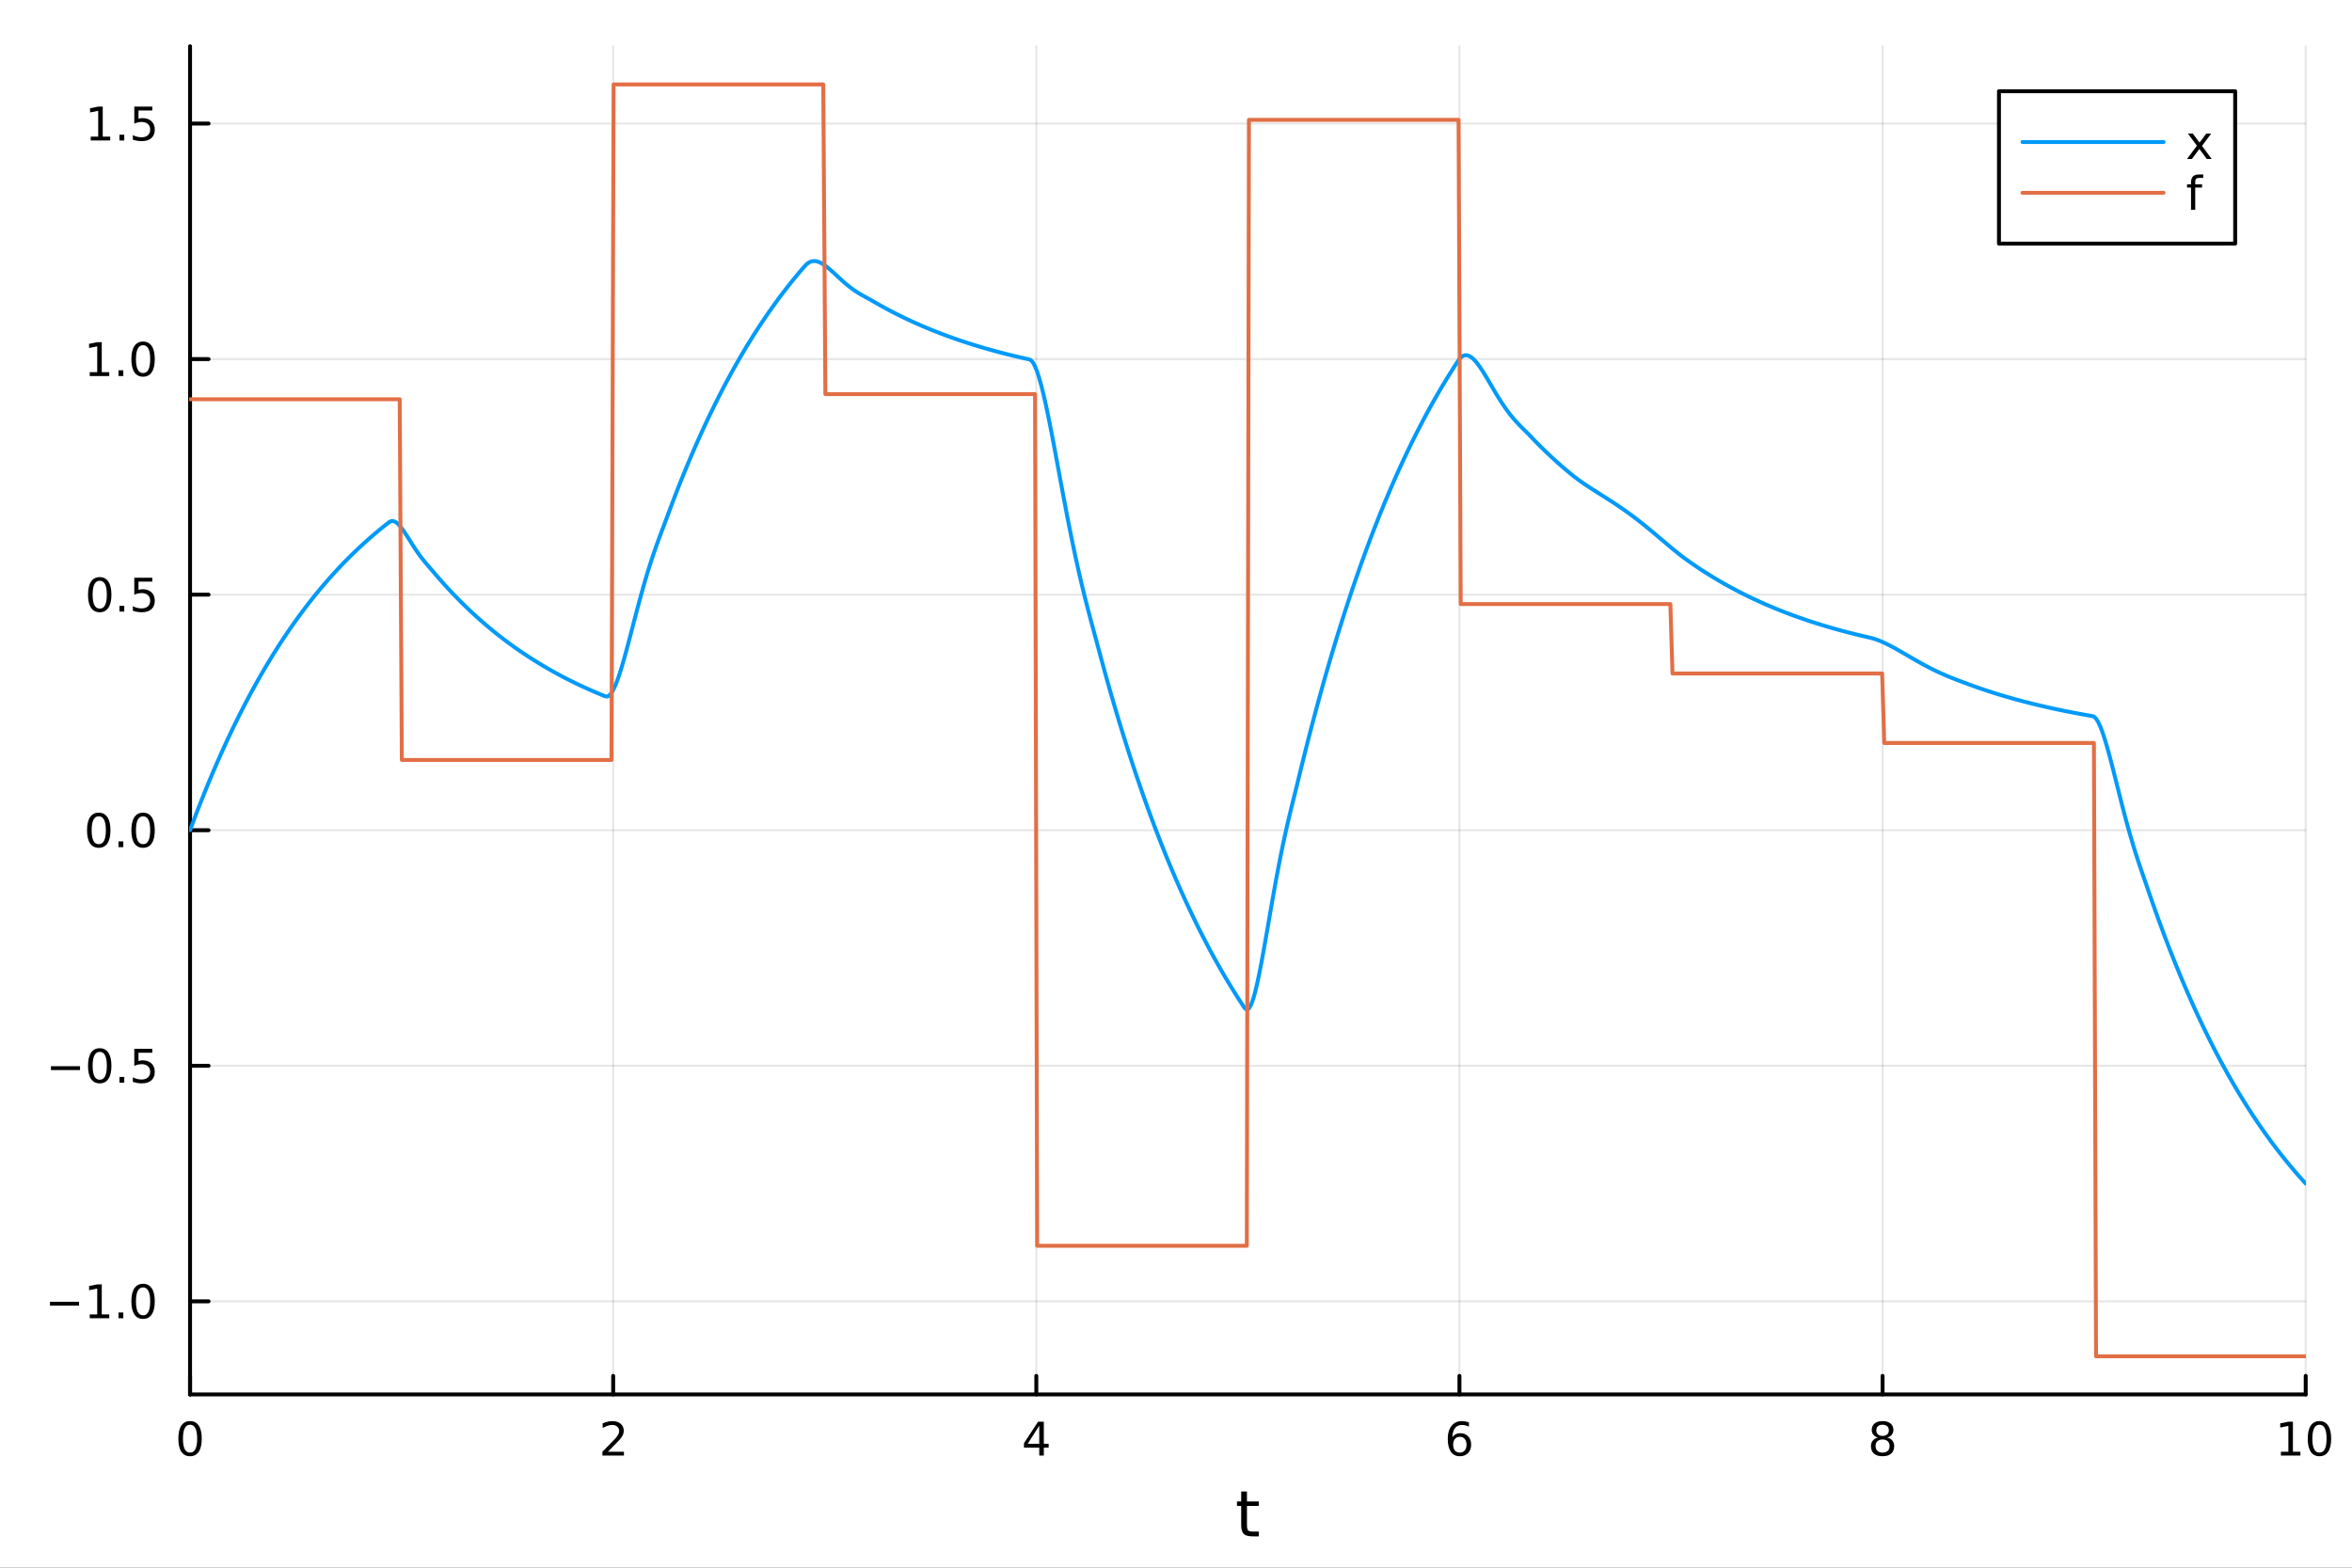 <?xml version="1.0" encoding="utf-8"?>
<svg xmlns="http://www.w3.org/2000/svg" xmlns:xlink="http://www.w3.org/1999/xlink" width="600" height="400" viewBox="0 0 2400 1600">
<rect x="0" y="0" width="2400" height="1600" fill="#333333" stroke="none"/>
<defs>
  <clipPath id="clip500">
    <rect x="0" y="0" width="2400" height="1600"/>
  </clipPath>
</defs>
<path clip-path="url(#clip500)" d="M0 1600 L2400 1600 L2400 0 L0 0  Z" fill="#ffffff" fill-rule="evenodd" fill-opacity="1"/>
<defs>
  <clipPath id="clip501">
    <rect x="480" y="0" width="1681" height="1600"/>
  </clipPath>
</defs>
<path clip-path="url(#clip500)" d="M193.936 1423.18 L2352.76 1423.18 L2352.76 47.244 L193.936 47.244  Z" fill="#ffffff" fill-rule="evenodd" fill-opacity="1"/>
<defs>
  <clipPath id="clip502">
    <rect x="193" y="47" width="2160" height="1377"/>
  </clipPath>
</defs>
<polyline clip-path="url(#clip502)" style="stroke:#000000; stroke-linecap:round; stroke-linejoin:round; stroke-width:2; stroke-opacity:0.1; fill:none" points="193.936,1423.18 193.936,47.244 "/>
<polyline clip-path="url(#clip502)" style="stroke:#000000; stroke-linecap:round; stroke-linejoin:round; stroke-width:2; stroke-opacity:0.1; fill:none" points="625.7,1423.18 625.7,47.244 "/>
<polyline clip-path="url(#clip502)" style="stroke:#000000; stroke-linecap:round; stroke-linejoin:round; stroke-width:2; stroke-opacity:0.1; fill:none" points="1057.46,1423.18 1057.46,47.244 "/>
<polyline clip-path="url(#clip502)" style="stroke:#000000; stroke-linecap:round; stroke-linejoin:round; stroke-width:2; stroke-opacity:0.1; fill:none" points="1489.23,1423.18 1489.23,47.244 "/>
<polyline clip-path="url(#clip502)" style="stroke:#000000; stroke-linecap:round; stroke-linejoin:round; stroke-width:2; stroke-opacity:0.1; fill:none" points="1920.99,1423.18 1920.99,47.244 "/>
<polyline clip-path="url(#clip502)" style="stroke:#000000; stroke-linecap:round; stroke-linejoin:round; stroke-width:2; stroke-opacity:0.1; fill:none" points="2352.76,1423.18 2352.76,47.244 "/>
<polyline clip-path="url(#clip502)" style="stroke:#000000; stroke-linecap:round; stroke-linejoin:round; stroke-width:2; stroke-opacity:0.1; fill:none" points="193.936,1328.15 2352.76,1328.15 "/>
<polyline clip-path="url(#clip502)" style="stroke:#000000; stroke-linecap:round; stroke-linejoin:round; stroke-width:2; stroke-opacity:0.1; fill:none" points="193.936,1087.74 2352.76,1087.74 "/>
<polyline clip-path="url(#clip502)" style="stroke:#000000; stroke-linecap:round; stroke-linejoin:round; stroke-width:2; stroke-opacity:0.1; fill:none" points="193.936,847.332 2352.76,847.332 "/>
<polyline clip-path="url(#clip502)" style="stroke:#000000; stroke-linecap:round; stroke-linejoin:round; stroke-width:2; stroke-opacity:0.1; fill:none" points="193.936,606.921 2352.76,606.921 "/>
<polyline clip-path="url(#clip502)" style="stroke:#000000; stroke-linecap:round; stroke-linejoin:round; stroke-width:2; stroke-opacity:0.1; fill:none" points="193.936,366.51 2352.76,366.51 "/>
<polyline clip-path="url(#clip502)" style="stroke:#000000; stroke-linecap:round; stroke-linejoin:round; stroke-width:2; stroke-opacity:0.1; fill:none" points="193.936,126.099 2352.76,126.099 "/>
<polyline clip-path="url(#clip500)" style="stroke:#000000; stroke-linecap:round; stroke-linejoin:round; stroke-width:4; stroke-opacity:1; fill:none" points="193.936,1423.18 2352.76,1423.18 "/>
<polyline clip-path="url(#clip500)" style="stroke:#000000; stroke-linecap:round; stroke-linejoin:round; stroke-width:4; stroke-opacity:1; fill:none" points="193.936,1423.18 193.936,1404.28 "/>
<polyline clip-path="url(#clip500)" style="stroke:#000000; stroke-linecap:round; stroke-linejoin:round; stroke-width:4; stroke-opacity:1; fill:none" points="625.7,1423.18 625.7,1404.28 "/>
<polyline clip-path="url(#clip500)" style="stroke:#000000; stroke-linecap:round; stroke-linejoin:round; stroke-width:4; stroke-opacity:1; fill:none" points="1057.46,1423.18 1057.46,1404.28 "/>
<polyline clip-path="url(#clip500)" style="stroke:#000000; stroke-linecap:round; stroke-linejoin:round; stroke-width:4; stroke-opacity:1; fill:none" points="1489.23,1423.18 1489.23,1404.28 "/>
<polyline clip-path="url(#clip500)" style="stroke:#000000; stroke-linecap:round; stroke-linejoin:round; stroke-width:4; stroke-opacity:1; fill:none" points="1920.99,1423.18 1920.99,1404.28 "/>
<polyline clip-path="url(#clip500)" style="stroke:#000000; stroke-linecap:round; stroke-linejoin:round; stroke-width:4; stroke-opacity:1; fill:none" points="2352.76,1423.18 2352.76,1404.28 "/>
<path clip-path="url(#clip500)" d="M193.936 1454.1 Q190.325 1454.1 188.496 1457.66 Q186.691 1461.2 186.691 1468.33 Q186.691 1475.44 188.496 1479.01 Q190.325 1482.55 193.936 1482.55 Q197.57 1482.55 199.376 1479.01 Q201.204 1475.44 201.204 1468.33 Q201.204 1461.2 199.376 1457.66 Q197.57 1454.1 193.936 1454.1 M193.936 1450.39 Q199.746 1450.39 202.802 1455 Q205.88 1459.58 205.88 1468.33 Q205.88 1477.06 202.802 1481.67 Q199.746 1486.25 193.936 1486.25 Q188.126 1486.25 185.047 1481.67 Q181.992 1477.06 181.992 1468.33 Q181.992 1459.58 185.047 1455 Q188.126 1450.39 193.936 1450.39 Z" fill="#000000" fill-rule="nonzero" fill-opacity="1" /><path clip-path="url(#clip500)" d="M620.353 1481.64 L636.672 1481.64 L636.672 1485.58 L614.728 1485.58 L614.728 1481.64 Q617.39 1478.89 621.973 1474.26 Q626.58 1469.61 627.76 1468.27 Q630.006 1465.74 630.885 1464.01 Q631.788 1462.25 631.788 1460.56 Q631.788 1457.8 629.843 1456.07 Q627.922 1454.33 624.82 1454.33 Q622.621 1454.33 620.168 1455.09 Q617.737 1455.86 614.959 1457.41 L614.959 1452.69 Q617.783 1451.55 620.237 1450.97 Q622.691 1450.39 624.728 1450.39 Q630.098 1450.39 633.293 1453.08 Q636.487 1455.77 636.487 1460.26 Q636.487 1462.39 635.677 1464.31 Q634.89 1466.2 632.783 1468.8 Q632.205 1469.47 629.103 1472.69 Q626.001 1475.88 620.353 1481.64 Z" fill="#000000" fill-rule="nonzero" fill-opacity="1" /><path clip-path="url(#clip500)" d="M1060.47 1455.09 L1048.67 1473.54 L1060.47 1473.54 L1060.47 1455.09 M1059.25 1451.02 L1065.13 1451.02 L1065.13 1473.54 L1070.06 1473.54 L1070.06 1477.43 L1065.13 1477.43 L1065.13 1485.58 L1060.47 1485.58 L1060.47 1477.43 L1044.87 1477.43 L1044.87 1472.92 L1059.25 1451.02 Z" fill="#000000" fill-rule="nonzero" fill-opacity="1" /><path clip-path="url(#clip500)" d="M1489.63 1466.44 Q1486.48 1466.44 1484.63 1468.59 Q1482.8 1470.74 1482.8 1474.49 Q1482.8 1478.22 1484.63 1480.39 Q1486.48 1482.55 1489.63 1482.55 Q1492.78 1482.55 1494.61 1480.39 Q1496.46 1478.22 1496.46 1474.49 Q1496.46 1470.74 1494.61 1468.59 Q1492.78 1466.44 1489.63 1466.44 M1498.92 1451.78 L1498.92 1456.04 Q1497.16 1455.21 1495.35 1454.77 Q1493.57 1454.33 1491.81 1454.33 Q1487.18 1454.33 1484.73 1457.45 Q1482.3 1460.58 1481.95 1466.9 Q1483.31 1464.89 1485.37 1463.82 Q1487.43 1462.73 1489.91 1462.73 Q1495.12 1462.73 1498.13 1465.9 Q1501.16 1469.05 1501.16 1474.49 Q1501.16 1479.82 1498.01 1483.03 Q1494.86 1486.25 1489.63 1486.25 Q1483.64 1486.25 1480.47 1481.67 Q1477.3 1477.06 1477.3 1468.33 Q1477.3 1460.14 1481.18 1455.28 Q1485.07 1450.39 1491.62 1450.39 Q1493.38 1450.39 1495.17 1450.74 Q1496.97 1451.09 1498.92 1451.78 Z" fill="#000000" fill-rule="nonzero" fill-opacity="1" /><path clip-path="url(#clip500)" d="M1920.99 1469.17 Q1917.66 1469.17 1915.74 1470.95 Q1913.84 1472.73 1913.84 1475.86 Q1913.84 1478.98 1915.74 1480.77 Q1917.66 1482.55 1920.99 1482.55 Q1924.33 1482.55 1926.25 1480.77 Q1928.17 1478.96 1928.17 1475.86 Q1928.17 1472.73 1926.25 1470.95 Q1924.35 1469.17 1920.99 1469.17 M1916.32 1467.18 Q1913.31 1466.44 1911.62 1464.38 Q1909.95 1462.32 1909.95 1459.35 Q1909.95 1455.21 1912.89 1452.8 Q1915.85 1450.39 1920.99 1450.39 Q1926.15 1450.39 1929.09 1452.8 Q1932.03 1455.21 1932.03 1459.35 Q1932.03 1462.32 1930.34 1464.38 Q1928.68 1466.44 1925.69 1467.18 Q1929.07 1467.96 1930.95 1470.26 Q1932.84 1472.55 1932.84 1475.86 Q1932.84 1480.88 1929.77 1483.57 Q1926.71 1486.25 1920.99 1486.25 Q1915.27 1486.25 1912.2 1483.57 Q1909.14 1480.88 1909.14 1475.86 Q1909.14 1472.55 1911.04 1470.26 Q1912.94 1467.96 1916.32 1467.18 M1914.6 1459.79 Q1914.6 1462.48 1916.27 1463.98 Q1917.96 1465.49 1920.99 1465.49 Q1924 1465.49 1925.69 1463.98 Q1927.4 1462.48 1927.4 1459.79 Q1927.4 1457.11 1925.69 1455.6 Q1924 1454.1 1920.99 1454.1 Q1917.96 1454.1 1916.27 1455.6 Q1914.6 1457.11 1914.6 1459.79 Z" fill="#000000" fill-rule="nonzero" fill-opacity="1" /><path clip-path="url(#clip500)" d="M2327.44 1481.64 L2335.08 1481.64 L2335.08 1455.28 L2326.77 1456.95 L2326.77 1452.69 L2335.04 1451.02 L2339.71 1451.02 L2339.71 1481.64 L2347.35 1481.64 L2347.35 1485.58 L2327.44 1485.58 L2327.44 1481.64 Z" fill="#000000" fill-rule="nonzero" fill-opacity="1" /><path clip-path="url(#clip500)" d="M2366.8 1454.1 Q2363.18 1454.1 2361.36 1457.66 Q2359.55 1461.2 2359.55 1468.33 Q2359.55 1475.44 2361.36 1479.01 Q2363.18 1482.55 2366.8 1482.55 Q2370.43 1482.55 2372.23 1479.01 Q2374.06 1475.44 2374.06 1468.33 Q2374.06 1461.2 2372.23 1457.66 Q2370.43 1454.1 2366.8 1454.1 M2366.8 1450.39 Q2372.61 1450.39 2375.66 1455 Q2378.74 1459.58 2378.74 1468.33 Q2378.74 1477.06 2375.66 1481.67 Q2372.61 1486.25 2366.8 1486.25 Q2360.99 1486.25 2357.91 1481.67 Q2354.85 1477.06 2354.85 1468.33 Q2354.85 1459.58 2357.91 1455 Q2360.99 1450.39 2366.8 1450.39 Z" fill="#000000" fill-rule="nonzero" fill-opacity="1" /><path clip-path="url(#clip500)" d="M1272.41 1522.27 L1272.41 1532.4 L1284.47 1532.4 L1284.47 1536.95 L1272.41 1536.95 L1272.41 1556.3 Q1272.41 1560.66 1273.58 1561.9 Q1274.79 1563.14 1278.45 1563.14 L1284.47 1563.14 L1284.47 1568.04 L1278.45 1568.04 Q1271.67 1568.04 1269.1 1565.53 Q1266.52 1562.98 1266.52 1556.3 L1266.52 1536.95 L1262.22 1536.95 L1262.22 1532.4 L1266.52 1532.4 L1266.52 1522.27 L1272.41 1522.27 Z" fill="#000000" fill-rule="nonzero" fill-opacity="1" /><polyline clip-path="url(#clip500)" style="stroke:#000000; stroke-linecap:round; stroke-linejoin:round; stroke-width:4; stroke-opacity:1; fill:none" points="193.936,1423.18 193.936,47.244 "/>
<polyline clip-path="url(#clip500)" style="stroke:#000000; stroke-linecap:round; stroke-linejoin:round; stroke-width:4; stroke-opacity:1; fill:none" points="193.936,1328.15 212.834,1328.15 "/>
<polyline clip-path="url(#clip500)" style="stroke:#000000; stroke-linecap:round; stroke-linejoin:round; stroke-width:4; stroke-opacity:1; fill:none" points="193.936,1087.74 212.834,1087.74 "/>
<polyline clip-path="url(#clip500)" style="stroke:#000000; stroke-linecap:round; stroke-linejoin:round; stroke-width:4; stroke-opacity:1; fill:none" points="193.936,847.332 212.834,847.332 "/>
<polyline clip-path="url(#clip500)" style="stroke:#000000; stroke-linecap:round; stroke-linejoin:round; stroke-width:4; stroke-opacity:1; fill:none" points="193.936,606.921 212.834,606.921 "/>
<polyline clip-path="url(#clip500)" style="stroke:#000000; stroke-linecap:round; stroke-linejoin:round; stroke-width:4; stroke-opacity:1; fill:none" points="193.936,366.51 212.834,366.51 "/>
<polyline clip-path="url(#clip500)" style="stroke:#000000; stroke-linecap:round; stroke-linejoin:round; stroke-width:4; stroke-opacity:1; fill:none" points="193.936,126.099 212.834,126.099 "/>
<path clip-path="url(#clip500)" d="M50.992 1328.6 L80.668 1328.6 L80.668 1332.54 L50.992 1332.54 L50.992 1328.6 Z" fill="#000000" fill-rule="nonzero" fill-opacity="1" /><path clip-path="url(#clip500)" d="M91.571 1341.5 L99.21 1341.5 L99.21 1315.13 L90.899 1316.8 L90.899 1312.54 L99.163 1310.87 L103.839 1310.87 L103.839 1341.5 L111.478 1341.5 L111.478 1345.43 L91.571 1345.43 L91.571 1341.5 Z" fill="#000000" fill-rule="nonzero" fill-opacity="1" /><path clip-path="url(#clip500)" d="M120.922 1339.55 L125.807 1339.55 L125.807 1345.43 L120.922 1345.43 L120.922 1339.55 Z" fill="#000000" fill-rule="nonzero" fill-opacity="1" /><path clip-path="url(#clip500)" d="M145.992 1313.95 Q142.381 1313.95 140.552 1317.52 Q138.746 1321.06 138.746 1328.19 Q138.746 1335.29 140.552 1338.86 Q142.381 1342.4 145.992 1342.4 Q149.626 1342.4 151.431 1338.86 Q153.26 1335.29 153.26 1328.19 Q153.26 1321.06 151.431 1317.52 Q149.626 1313.95 145.992 1313.95 M145.992 1310.25 Q151.802 1310.25 154.857 1314.85 Q157.936 1319.44 157.936 1328.19 Q157.936 1336.92 154.857 1341.52 Q151.802 1346.1 145.992 1346.1 Q140.181 1346.1 137.103 1341.52 Q134.047 1336.92 134.047 1328.19 Q134.047 1319.44 137.103 1314.85 Q140.181 1310.25 145.992 1310.25 Z" fill="#000000" fill-rule="nonzero" fill-opacity="1" /><path clip-path="url(#clip500)" d="M51.987 1088.19 L81.663 1088.19 L81.663 1092.13 L51.987 1092.13 L51.987 1088.19 Z" fill="#000000" fill-rule="nonzero" fill-opacity="1" /><path clip-path="url(#clip500)" d="M101.756 1073.54 Q98.145 1073.54 96.316 1077.11 Q94.51 1080.65 94.51 1087.78 Q94.51 1094.88 96.316 1098.45 Q98.145 1101.99 101.756 1101.99 Q105.39 1101.99 107.196 1098.45 Q109.024 1094.88 109.024 1087.78 Q109.024 1080.65 107.196 1077.11 Q105.39 1073.54 101.756 1073.54 M101.756 1069.84 Q107.566 1069.84 110.621 1074.44 Q113.7 1079.03 113.7 1087.78 Q113.7 1096.5 110.621 1101.11 Q107.566 1105.69 101.756 1105.69 Q95.946 1105.69 92.867 1101.11 Q89.811 1096.5 89.811 1087.78 Q89.811 1079.03 92.867 1074.44 Q95.946 1069.84 101.756 1069.84 Z" fill="#000000" fill-rule="nonzero" fill-opacity="1" /><path clip-path="url(#clip500)" d="M121.918 1099.14 L126.802 1099.14 L126.802 1105.02 L121.918 1105.02 L121.918 1099.14 Z" fill="#000000" fill-rule="nonzero" fill-opacity="1" /><path clip-path="url(#clip500)" d="M137.033 1070.46 L155.39 1070.46 L155.39 1074.4 L141.316 1074.4 L141.316 1082.87 Q142.334 1082.52 143.353 1082.36 Q144.371 1082.18 145.39 1082.18 Q151.177 1082.18 154.556 1085.35 Q157.936 1088.52 157.936 1093.93 Q157.936 1099.51 154.464 1102.62 Q150.992 1105.69 144.672 1105.69 Q142.496 1105.69 140.228 1105.32 Q137.982 1104.95 135.575 1104.21 L135.575 1099.51 Q137.658 1100.65 139.881 1101.2 Q142.103 1101.76 144.58 1101.76 Q148.584 1101.76 150.922 1099.65 Q153.26 1097.55 153.26 1093.93 Q153.26 1090.32 150.922 1088.22 Q148.584 1086.11 144.58 1086.11 Q142.705 1086.11 140.83 1086.53 Q138.978 1086.94 137.033 1087.82 L137.033 1070.46 Z" fill="#000000" fill-rule="nonzero" fill-opacity="1" /><path clip-path="url(#clip500)" d="M100.76 833.131 Q97.149 833.131 95.321 836.695 Q93.515 840.237 93.515 847.367 Q93.515 854.473 95.321 858.038 Q97.149 861.579 100.76 861.579 Q104.395 861.579 106.2 858.038 Q108.029 854.473 108.029 847.367 Q108.029 840.237 106.2 836.695 Q104.395 833.131 100.76 833.131 M100.76 829.427 Q106.571 829.427 109.626 834.033 Q112.705 838.617 112.705 847.367 Q112.705 856.093 109.626 860.7 Q106.571 865.283 100.76 865.283 Q94.95 865.283 91.871 860.7 Q88.816 856.093 88.816 847.367 Q88.816 838.617 91.871 834.033 Q94.95 829.427 100.76 829.427 Z" fill="#000000" fill-rule="nonzero" fill-opacity="1" /><path clip-path="url(#clip500)" d="M120.922 858.732 L125.807 858.732 L125.807 864.612 L120.922 864.612 L120.922 858.732 Z" fill="#000000" fill-rule="nonzero" fill-opacity="1" /><path clip-path="url(#clip500)" d="M145.992 833.131 Q142.381 833.131 140.552 836.695 Q138.746 840.237 138.746 847.367 Q138.746 854.473 140.552 858.038 Q142.381 861.579 145.992 861.579 Q149.626 861.579 151.431 858.038 Q153.26 854.473 153.26 847.367 Q153.26 840.237 151.431 836.695 Q149.626 833.131 145.992 833.131 M145.992 829.427 Q151.802 829.427 154.857 834.033 Q157.936 838.617 157.936 847.367 Q157.936 856.093 154.857 860.7 Q151.802 865.283 145.992 865.283 Q140.181 865.283 137.103 860.7 Q134.047 856.093 134.047 847.367 Q134.047 838.617 137.103 834.033 Q140.181 829.427 145.992 829.427 Z" fill="#000000" fill-rule="nonzero" fill-opacity="1" /><path clip-path="url(#clip500)" d="M101.756 592.72 Q98.145 592.72 96.316 596.284 Q94.51 599.826 94.51 606.956 Q94.51 614.062 96.316 617.627 Q98.145 621.169 101.756 621.169 Q105.39 621.169 107.196 617.627 Q109.024 614.062 109.024 606.956 Q109.024 599.826 107.196 596.284 Q105.39 592.72 101.756 592.72 M101.756 589.016 Q107.566 589.016 110.621 593.622 Q113.7 598.206 113.7 606.956 Q113.7 615.683 110.621 620.289 Q107.566 624.872 101.756 624.872 Q95.946 624.872 92.867 620.289 Q89.811 615.683 89.811 606.956 Q89.811 598.206 92.867 593.622 Q95.946 589.016 101.756 589.016 Z" fill="#000000" fill-rule="nonzero" fill-opacity="1" /><path clip-path="url(#clip500)" d="M121.918 618.321 L126.802 618.321 L126.802 624.201 L121.918 624.201 L121.918 618.321 Z" fill="#000000" fill-rule="nonzero" fill-opacity="1" /><path clip-path="url(#clip500)" d="M137.033 589.641 L155.39 589.641 L155.39 593.576 L141.316 593.576 L141.316 602.048 Q142.334 601.701 143.353 601.539 Q144.371 601.354 145.39 601.354 Q151.177 601.354 154.556 604.525 Q157.936 607.696 157.936 613.113 Q157.936 618.692 154.464 621.794 Q150.992 624.872 144.672 624.872 Q142.496 624.872 140.228 624.502 Q137.982 624.132 135.575 623.391 L135.575 618.692 Q137.658 619.826 139.881 620.382 Q142.103 620.937 144.58 620.937 Q148.584 620.937 150.922 618.831 Q153.26 616.724 153.26 613.113 Q153.26 609.502 150.922 607.396 Q148.584 605.289 144.58 605.289 Q142.705 605.289 140.83 605.706 Q138.978 606.122 137.033 607.002 L137.033 589.641 Z" fill="#000000" fill-rule="nonzero" fill-opacity="1" /><path clip-path="url(#clip500)" d="M91.571 379.855 L99.21 379.855 L99.21 353.489 L90.899 355.156 L90.899 350.897 L99.163 349.23 L103.839 349.23 L103.839 379.855 L111.478 379.855 L111.478 383.79 L91.571 383.79 L91.571 379.855 Z" fill="#000000" fill-rule="nonzero" fill-opacity="1" /><path clip-path="url(#clip500)" d="M120.922 377.911 L125.807 377.911 L125.807 383.79 L120.922 383.79 L120.922 377.911 Z" fill="#000000" fill-rule="nonzero" fill-opacity="1" /><path clip-path="url(#clip500)" d="M145.992 352.309 Q142.381 352.309 140.552 355.874 Q138.746 359.415 138.746 366.545 Q138.746 373.651 140.552 377.216 Q142.381 380.758 145.992 380.758 Q149.626 380.758 151.431 377.216 Q153.26 373.651 153.26 366.545 Q153.26 359.415 151.431 355.874 Q149.626 352.309 145.992 352.309 M145.992 348.605 Q151.802 348.605 154.857 353.212 Q157.936 357.795 157.936 366.545 Q157.936 375.272 154.857 379.878 Q151.802 384.461 145.992 384.461 Q140.181 384.461 137.103 379.878 Q134.047 375.272 134.047 366.545 Q134.047 357.795 137.103 353.212 Q140.181 348.605 145.992 348.605 Z" fill="#000000" fill-rule="nonzero" fill-opacity="1" /><path clip-path="url(#clip500)" d="M92.566 139.444 L100.205 139.444 L100.205 113.079 L91.895 114.745 L91.895 110.486 L100.159 108.819 L104.834 108.819 L104.834 139.444 L112.473 139.444 L112.473 143.379 L92.566 143.379 L92.566 139.444 Z" fill="#000000" fill-rule="nonzero" fill-opacity="1" /><path clip-path="url(#clip500)" d="M121.918 137.5 L126.802 137.5 L126.802 143.379 L121.918 143.379 L121.918 137.5 Z" fill="#000000" fill-rule="nonzero" fill-opacity="1" /><path clip-path="url(#clip500)" d="M137.033 108.819 L155.39 108.819 L155.39 112.755 L141.316 112.755 L141.316 121.227 Q142.334 120.879 143.353 120.717 Q144.371 120.532 145.39 120.532 Q151.177 120.532 154.556 123.704 Q157.936 126.875 157.936 132.291 Q157.936 137.87 154.464 140.972 Q150.992 144.051 144.672 144.051 Q142.496 144.051 140.228 143.68 Q137.982 143.31 135.575 142.569 L135.575 137.87 Q137.658 139.004 139.881 139.56 Q142.103 140.115 144.58 140.115 Q148.584 140.115 150.922 138.009 Q153.26 135.903 153.26 132.291 Q153.26 128.68 150.922 126.574 Q148.584 124.467 144.58 124.467 Q142.705 124.467 140.83 124.884 Q138.978 125.301 137.033 126.18 L137.033 108.819 Z" fill="#000000" fill-rule="nonzero" fill-opacity="1" /><polyline clip-path="url(#clip502)" style="stroke:#009af9; stroke-linecap:round; stroke-linejoin:round; stroke-width:4; stroke-opacity:1; fill:none" points="193.936,847.332 196.097,841.5 198.258,835.746 200.419,830.068 202.58,824.466 204.741,818.937 206.902,813.482 209.063,808.1 211.224,802.788 213.385,797.547 215.546,792.376 217.707,787.273 219.868,782.238 222.029,777.269 224.19,772.367 226.351,767.529 228.512,762.755 230.673,758.045 232.834,753.398 234.995,748.811 237.156,744.286 239.317,739.821 241.478,735.415 243.639,731.067 245.8,726.777 247.961,722.544 250.122,718.367 252.282,714.245 254.443,710.178 256.604,706.165 258.765,702.205 260.926,698.298 263.087,694.442 265.248,690.637 267.409,686.883 269.57,683.179 271.731,679.524 273.892,675.917 276.053,672.358 278.214,668.847 280.375,665.381 282.536,661.962 284.697,658.588 286.858,655.259 289.019,651.974 291.18,648.733 293.341,645.534 295.502,642.378 297.663,639.264 299.824,636.191 301.985,633.159 304.146,630.167 306.307,627.215 308.468,624.301 310.629,621.427 312.79,618.59 314.951,615.792 317.112,613.03 319.273,610.305 321.434,607.616 323.595,604.962 325.756,602.344 327.917,599.761 330.078,597.211 332.239,594.696 334.4,592.214 336.561,589.765 338.722,587.348 340.883,584.963 343.044,582.61 345.205,580.288 347.366,577.997 349.527,575.737 351.688,573.506 353.849,571.305 356.01,569.133 358.171,566.99 360.332,564.875 362.493,562.789 364.653,560.73 366.814,558.698 368.975,556.693 371.136,554.715 373.297,552.763 375.458,550.837 377.619,548.936 379.78,547.061 381.941,545.211 384.102,543.385 386.263,541.583 388.424,539.805 390.585,538.051 392.746,536.32 394.907,534.611 397.068,532.926 399.229,531.822 401.39,531.807 403.551,532.703 405.712,534.345 407.873,536.582 410.034,539.277 412.195,542.306 414.356,545.562 416.517,548.948 418.678,552.382 420.839,555.798 423,559.141 425.161,562.372 427.322,565.464 429.483,568.406 431.644,571.199 433.805,573.86 435.966,576.417 438.127,578.914 440.288,581.409 442.449,583.96 444.61,586.501 446.771,589.008 448.932,591.482 451.093,593.923 453.254,596.332 455.415,598.709 457.576,601.054 459.737,603.369 461.898,605.652 464.059,607.906 466.22,610.129 468.381,612.323 470.542,614.489 472.703,616.625 474.864,618.733 477.024,620.813 479.185,622.866 481.346,624.891 483.507,626.89 485.668,628.862 487.829,630.808 489.99,632.728 492.151,634.622 494.312,636.491 496.473,638.336 498.634,640.156 500.795,641.952 502.956,643.724 505.117,645.473 507.278,647.198 509.439,648.9 511.6,650.58 513.761,652.238 515.922,653.873 518.083,655.487 520.244,657.079 522.405,658.651 524.566,660.201 526.727,661.731 528.888,663.241 531.049,664.73 533.21,666.2 535.371,667.65 537.532,669.082 539.693,670.494 541.854,671.887 544.015,673.262 546.176,674.619 548.337,675.958 550.498,677.279 552.659,678.583 554.82,679.869 556.981,681.139 559.142,682.391 561.303,683.627 563.464,684.847 565.625,686.05 567.786,687.238 569.947,688.41 572.108,689.566 574.269,690.706 576.43,691.832 578.591,692.943 580.752,694.039 582.913,695.12 585.074,696.188 587.235,697.241 589.396,698.28 591.556,699.305 593.717,700.316 595.878,701.315 598.039,702.3 600.2,703.272 602.361,704.231 604.522,705.177 606.683,706.111 608.844,707.032 611.005,707.941 613.166,708.839 615.327,709.724 617.488,710.597 619.649,710.933 621.81,709.743 623.971,707.179 626.132,703.415 628.293,698.616 630.454,692.937 632.615,686.524 634.776,679.513 636.937,672.028 639.098,664.186 641.259,656.092 643.42,647.843 645.581,639.525 647.742,631.213 649.903,622.975 652.064,614.867 654.225,606.935 656.386,599.218 658.547,591.74 660.708,584.521 662.869,577.567 665.03,570.875 667.191,564.433 669.352,558.219 671.513,552.201 673.674,546.336 675.835,540.573 677.996,534.85 680.157,529.095 682.318,523.255 684.479,517.46 686.64,511.742 688.801,506.1 690.962,500.533 693.123,495.04 695.284,489.619 697.445,484.27 699.606,478.992 701.767,473.785 703.927,468.646 706.088,463.575 708.249,458.572 710.41,453.635 712.571,448.763 714.732,443.956 716.893,439.213 719.054,434.532 721.215,429.914 723.376,425.357 725.537,420.859 727.698,416.422 729.859,412.043 732.02,407.722 734.181,403.458 736.342,399.251 738.503,395.099 740.664,391.003 742.825,386.96 744.986,382.972 747.147,379.036 749.308,375.153 751.469,371.321 753.63,367.54 755.791,363.809 757.952,360.128 760.113,356.496 762.274,352.912 764.435,349.375 766.596,345.886 768.757,342.443 770.918,339.046 773.079,335.693 775.24,332.386 777.401,329.122 779.562,325.902 781.723,322.724 783.884,319.589 786.045,316.495 788.206,313.442 790.367,310.43 792.528,307.458 794.689,304.525 796.85,301.631 799.011,298.775 801.172,295.958 803.333,293.177 805.494,290.433 807.655,287.726 809.816,285.055 811.977,282.419 814.138,279.817 816.298,277.25 818.459,274.717 820.62,272.218 822.781,269.884 824.942,268.177 827.103,267.077 829.264,266.518 831.425,266.438 833.586,266.778 835.747,267.481 837.908,268.496 840.069,269.772 842.23,271.265 844.391,272.931 846.552,274.73 848.713,276.626 850.874,278.587 853.035,280.582 855.196,282.585 857.357,284.574 859.518,286.527 861.679,288.428 863.84,290.265 866.001,292.027 868.162,293.706 870.323,295.3 872.484,296.808 874.645,298.233 876.806,299.581 878.967,300.861 881.128,302.088 883.289,303.275 885.45,304.444 887.611,305.615 889.772,306.816 891.933,308.067 894.094,309.315 896.255,310.547 898.416,311.763 900.577,312.963 902.738,314.146 904.899,315.314 907.06,316.467 909.221,317.604 911.382,318.726 913.543,319.833 915.704,320.926 917.865,322.004 920.026,323.068 922.187,324.117 924.348,325.153 926.509,326.175 928.669,327.184 930.83,328.179 932.991,329.161 935.152,330.13 937.313,331.086 939.474,332.029 941.635,332.96 943.796,333.879 945.957,334.785 948.118,335.68 950.279,336.562 952.44,337.433 954.601,338.293 956.762,339.141 958.923,339.978 961.084,340.803 963.245,341.618 965.406,342.422 967.567,343.215 969.728,343.998 971.889,344.77 974.05,345.532 976.211,346.284 978.372,347.026 980.533,347.758 982.694,348.481 984.855,349.193 987.016,349.897 989.177,350.591 991.338,351.275 993.499,351.951 995.66,352.618 997.821,353.275 999.982,353.925 1002.14,354.565 1004.3,355.197 1006.46,355.82 1008.63,356.436 1010.79,357.043 1012.95,357.642 1015.11,358.233 1017.27,358.816 1019.43,359.392 1021.59,359.96 1023.75,360.52 1025.91,361.073 1028.07,361.619 1030.24,362.158 1032.4,362.689 1034.56,363.213 1036.72,363.731 1038.88,364.241 1041.04,364.745 1043.2,365.242 1045.36,365.733 1047.52,366.217 1049.68,366.694 1051.85,367.487 1054.01,369.91 1056.17,373.94 1058.33,379.394 1060.49,386.1 1062.65,393.893 1064.81,402.617 1066.97,412.127 1069.13,422.284 1071.29,432.962 1073.46,444.04 1075.62,455.409 1077.78,466.967 1079.94,478.623 1082.1,490.293 1084.26,501.904 1086.42,513.391 1088.58,524.698 1090.74,535.777 1092.9,546.592 1095.07,557.113 1097.23,567.321 1099.39,577.205 1101.55,586.764 1103.71,596.005 1105.87,604.944 1108.03,613.607 1110.19,622.028 1112.35,630.252 1114.51,638.33 1116.67,646.325 1118.84,654.307 1121,662.356 1123.16,670.431 1125.32,678.399 1127.48,686.262 1129.64,694.02 1131.8,701.676 1133.96,709.23 1136.12,716.684 1138.28,724.039 1140.45,731.297 1142.61,738.458 1144.77,745.524 1146.93,752.497 1149.09,759.377 1151.25,766.167 1153.41,772.866 1155.57,779.476 1157.73,785.999 1159.89,792.436 1162.06,798.787 1164.22,805.054 1166.38,811.238 1168.54,817.34 1170.7,823.362 1172.86,829.303 1175.02,835.165 1177.18,840.95 1179.34,846.658 1181.5,852.29 1183.67,857.848 1185.83,863.331 1187.99,868.742 1190.15,874.081 1192.31,879.349 1194.47,884.548 1196.63,889.677 1198.79,894.738 1200.95,899.733 1203.11,904.66 1205.28,909.523 1207.44,914.321 1209.6,919.055 1211.76,923.727 1213.92,928.337 1216.08,932.885 1218.24,937.374 1220.4,941.802 1222.56,946.172 1224.72,950.485 1226.88,954.74 1229.05,958.939 1231.21,963.082 1233.37,967.17 1235.53,971.204 1237.69,975.185 1239.85,979.113 1242.01,982.989 1244.17,986.813 1246.33,990.587 1248.49,994.311 1250.66,997.985 1252.82,1001.61 1254.98,1005.19 1257.14,1008.72 1259.3,1012.2 1261.46,1015.64 1263.62,1019.03 1265.78,1022.38 1267.94,1025.68 1270.1,1028.94 1272.27,1030.54 1274.43,1029.25 1276.59,1025.47 1278.75,1019.55 1280.91,1011.86 1283.07,1002.72 1285.23,992.412 1287.39,981.22 1289.55,969.389 1291.71,957.141 1293.88,944.674 1296.04,932.16 1298.2,919.748 1300.36,907.559 1302.52,895.693 1304.68,884.221 1306.84,873.193 1309,862.631 1311.16,852.534 1313.32,842.876 1315.49,833.604 1317.65,824.642 1319.81,815.89 1321.97,807.22 1324.13,798.483 1326.29,789.567 1328.45,780.72 1330.61,771.991 1332.77,763.378 1334.93,754.879 1337.09,746.493 1339.26,738.217 1341.42,730.052 1343.58,721.995 1345.74,714.044 1347.9,706.199 1350.06,698.458 1352.22,690.82 1354.38,683.283 1356.54,675.846 1358.7,668.507 1360.87,661.266 1363.03,654.12 1365.19,647.07 1367.35,640.112 1369.51,633.247 1371.67,626.473 1373.83,619.789 1375.99,613.193 1378.15,606.685 1380.31,600.263 1382.48,593.926 1384.64,587.674 1386.8,581.504 1388.96,575.416 1391.12,569.409 1393.28,563.481 1395.44,557.633 1397.6,551.861 1399.76,546.167 1401.92,540.548 1404.09,535.003 1406.25,529.532 1408.41,524.134 1410.57,518.807 1412.73,513.55 1414.89,508.364 1417.05,503.246 1419.21,498.196 1421.37,493.213 1423.53,488.296 1425.7,483.444 1427.86,478.656 1430.02,473.932 1432.18,469.27 1434.34,464.671 1436.5,460.132 1438.66,455.653 1440.82,451.234 1442.98,446.873 1445.14,442.57 1447.3,438.324 1449.47,434.135 1451.63,430.001 1453.79,425.922 1455.95,421.897 1458.11,417.925 1460.27,414.006 1462.43,410.139 1464.59,406.323 1466.75,402.558 1468.91,398.842 1471.08,395.176 1473.24,391.559 1475.4,387.99 1477.56,384.467 1479.72,380.992 1481.88,377.563 1484.04,374.179 1486.2,370.84 1488.36,367.556 1490.52,364.954 1492.69,363.323 1494.85,362.566 1497.01,362.588 1499.17,363.299 1501.33,364.615 1503.49,366.455 1505.65,368.743 1507.81,371.408 1509.97,374.383 1512.13,377.606 1514.3,381.019 1516.46,384.57 1518.62,388.21 1520.78,391.894 1522.94,395.584 1525.1,399.245 1527.26,402.846 1529.42,406.362 1531.58,409.771 1533.74,413.057 1535.91,416.209 1538.07,419.217 1540.23,422.08 1542.39,424.8 1544.55,427.381 1546.71,429.836 1548.87,432.18 1551.03,434.432 1553.19,436.616 1555.35,438.762 1557.51,440.904 1559.68,443.079 1561.84,445.329 1564,447.599 1566.16,449.838 1568.32,452.048 1570.48,454.229 1572.64,456.38 1574.8,458.503 1576.96,460.598 1579.12,462.665 1581.29,464.705 1583.45,466.718 1585.61,468.704 1587.77,470.664 1589.93,472.597 1592.09,474.505 1594.25,476.388 1596.41,478.246 1598.57,480.079 1600.73,481.888 1602.9,483.673 1605.06,485.419 1607.22,487.105 1609.38,488.735 1611.54,490.317 1613.7,491.855 1615.86,493.356 1618.02,494.823 1620.18,496.263 1622.34,497.679 1624.51,499.077 1626.67,500.46 1628.83,501.834 1630.99,503.2 1633.15,504.564 1635.31,505.929 1637.47,507.297 1639.63,508.672 1641.79,510.056 1643.95,511.452 1646.12,512.862 1648.28,514.288 1650.44,515.732 1652.6,517.195 1654.76,518.679 1656.92,520.185 1659.08,521.713 1661.24,523.265 1663.4,524.841 1665.56,526.441 1667.72,528.065 1669.89,529.712 1672.05,531.384 1674.21,533.077 1676.37,534.792 1678.53,536.528 1680.69,538.283 1682.85,540.056 1685.01,541.844 1687.17,543.646 1689.33,545.46 1691.5,547.282 1693.66,549.111 1695.82,550.943 1697.98,552.774 1700.14,554.603 1702.3,556.424 1704.46,558.235 1706.62,560.03 1708.78,561.806 1710.94,563.559 1713.11,565.282 1715.27,566.972 1717.43,568.624 1719.59,570.231 1721.75,571.79 1723.91,573.323 1726.07,574.835 1728.23,576.327 1730.39,577.8 1732.55,579.252 1734.72,580.686 1736.88,582.101 1739.04,583.497 1741.2,584.874 1743.36,586.233 1745.52,587.574 1747.68,588.897 1749.84,590.203 1752,591.492 1754.16,592.763 1756.33,594.017 1758.49,595.255 1760.65,596.477 1762.81,597.682 1764.97,598.871 1767.13,600.045 1769.29,601.203 1771.45,602.345 1773.61,603.473 1775.77,604.585 1777.93,605.683 1780.1,606.766 1782.26,607.835 1784.42,608.89 1786.58,609.931 1788.74,610.958 1790.9,611.972 1793.06,612.972 1795.22,613.96 1797.38,614.934 1799.54,615.895 1801.71,616.843 1803.87,617.779 1806.03,618.703 1808.19,619.614 1810.35,620.513 1812.51,621.401 1814.67,622.276 1816.83,623.14 1818.99,623.992 1821.15,624.833 1823.32,625.663 1825.48,626.482 1827.64,627.29 1829.8,628.087 1831.96,628.873 1834.12,629.649 1836.28,630.415 1838.44,631.17 1840.6,631.915 1842.76,632.651 1844.93,633.376 1847.09,634.092 1849.25,634.799 1851.41,635.495 1853.57,636.183 1855.73,636.862 1857.89,637.531 1860.05,638.191 1862.21,638.843 1864.37,639.486 1866.54,640.121 1868.7,640.747 1870.86,641.364 1873.02,641.974 1875.18,642.575 1877.34,643.169 1879.5,643.754 1881.66,644.332 1883.82,644.902 1885.98,645.465 1888.15,646.02 1890.31,646.568 1892.47,647.109 1894.63,647.642 1896.79,648.169 1898.95,648.689 1901.11,649.201 1903.27,649.707 1905.43,650.207 1907.59,650.7 1909.75,651.221 1911.92,651.836 1914.08,652.537 1916.24,653.316 1918.4,654.168 1920.56,655.085 1922.72,656.061 1924.88,657.089 1927.04,658.164 1929.2,659.278 1931.36,660.428 1933.53,661.607 1935.69,662.81 1937.85,664.033 1940.01,665.271 1942.17,666.52 1944.33,667.775 1946.49,669.033 1948.65,670.29 1950.81,671.544 1952.97,672.789 1955.14,674.025 1957.3,675.249 1959.46,676.457 1961.62,677.648 1963.78,678.821 1965.94,679.973 1968.1,681.103 1970.26,682.21 1972.42,683.294 1974.58,684.354 1976.75,685.389 1978.91,686.399 1981.07,687.385 1983.23,688.347 1985.39,689.286 1987.55,690.202 1989.71,691.097 1991.87,691.972 1994.03,692.829 1996.19,693.67 1998.36,694.497 2000.52,695.312 2002.68,696.118 2004.84,696.919 2007,697.716 2009.16,698.514 2011.32,699.307 2013.48,700.089 2015.64,700.861 2017.8,701.622 2019.96,702.374 2022.13,703.116 2024.29,703.847 2026.45,704.569 2028.61,705.282 2030.77,705.985 2032.93,706.678 2035.09,707.363 2037.25,708.038 2039.41,708.705 2041.57,709.362 2043.74,710.011 2045.9,710.652 2048.06,711.283 2050.22,711.907 2052.38,712.522 2054.54,713.129 2056.7,713.728 2058.86,714.319 2061.02,714.902 2063.18,715.477 2065.35,716.045 2067.51,716.605 2069.67,717.158 2071.83,717.704 2073.99,718.242 2076.15,718.773 2078.31,719.297 2080.47,719.814 2082.63,720.325 2084.79,720.828 2086.96,721.325 2089.12,721.815 2091.28,722.299 2093.44,722.776 2095.6,723.247 2097.76,723.712 2099.92,724.171 2102.08,724.623 2104.24,725.07 2106.4,725.511 2108.57,725.945 2110.73,726.374 2112.89,726.798 2115.05,727.216 2117.21,727.628 2119.37,728.034 2121.53,728.436 2123.69,728.832 2125.85,729.223 2128.01,729.608 2130.17,729.989 2132.34,730.364 2134.5,730.734 2136.66,731.348 2138.82,733.381 2140.98,736.81 2143.14,741.439 2145.3,747.083 2147.46,753.571 2149.62,760.741 2151.78,768.447 2153.95,776.554 2156.11,784.939 2158.27,793.492 2160.43,802.114 2162.59,810.721 2164.75,819.238 2166.91,827.605 2169.07,835.774 2171.23,843.707 2173.39,851.381 2175.56,858.784 2177.72,865.917 2179.88,872.793 2182.04,879.438 2184.2,885.889 2186.36,892.196 2188.52,898.422 2190.68,904.642 2192.84,910.937 2195,917.212 2197.17,923.403 2199.33,929.513 2201.49,935.542 2203.65,941.491 2205.81,947.361 2207.97,953.153 2210.13,958.868 2212.29,964.508 2214.45,970.072 2216.61,975.563 2218.78,980.982 2220.94,986.328 2223.1,991.604 2225.26,996.809 2227.42,1001.95 2229.58,1007.01 2231.74,1012.02 2233.9,1016.95 2236.06,1021.82 2238.22,1026.63 2240.38,1031.37 2242.55,1036.05 2244.71,1040.66 2246.87,1045.22 2249.03,1049.71 2251.19,1054.15 2253.35,1058.52 2255.51,1062.84 2257.67,1067.1 2259.83,1071.31 2261.99,1075.46 2264.16,1079.55 2266.32,1083.59 2268.48,1087.58 2270.64,1091.51 2272.8,1095.39 2274.96,1099.22 2277.12,1103 2279.28,1106.73 2281.44,1110.41 2283.6,1114.04 2285.77,1117.62 2287.93,1121.15 2290.09,1124.64 2292.25,1128.08 2294.41,1131.48 2296.57,1134.83 2298.73,1138.14 2300.89,1141.4 2303.05,1144.62 2305.21,1147.8 2307.38,1150.93 2309.54,1154.02 2311.7,1157.08 2313.86,1160.09 2316.02,1163.06 2318.18,1165.99 2320.34,1168.89 2322.5,1171.74 2324.66,1174.56 2326.82,1177.34 2328.99,1180.08 2331.15,1182.79 2333.31,1185.46 2335.47,1188.09 2337.63,1190.69 2339.79,1193.26 2341.95,1195.79 2344.11,1198.29 2346.27,1200.76 2348.43,1203.19 2350.59,1205.59 2352.76,1207.96 "/>
<polyline clip-path="url(#clip502)" style="stroke:#e26f46; stroke-linecap:round; stroke-linejoin:round; stroke-width:4; stroke-opacity:1; fill:none" points="193.936,407.484 196.097,407.484 198.258,407.484 200.419,407.484 202.58,407.484 204.741,407.484 206.902,407.484 209.063,407.484 211.224,407.484 213.385,407.484 215.546,407.484 217.707,407.484 219.868,407.484 222.029,407.484 224.19,407.484 226.351,407.484 228.512,407.484 230.673,407.484 232.834,407.484 234.995,407.484 237.156,407.484 239.317,407.484 241.478,407.484 243.639,407.484 245.8,407.484 247.961,407.484 250.122,407.484 252.282,407.484 254.443,407.484 256.604,407.484 258.765,407.484 260.926,407.484 263.087,407.484 265.248,407.484 267.409,407.484 269.57,407.484 271.731,407.484 273.892,407.484 276.053,407.484 278.214,407.484 280.375,407.484 282.536,407.484 284.697,407.484 286.858,407.484 289.019,407.484 291.18,407.484 293.341,407.484 295.502,407.484 297.663,407.484 299.824,407.484 301.985,407.484 304.146,407.484 306.307,407.484 308.468,407.484 310.629,407.484 312.79,407.484 314.951,407.484 317.112,407.484 319.273,407.484 321.434,407.484 323.595,407.484 325.756,407.484 327.917,407.484 330.078,407.484 332.239,407.484 334.4,407.484 336.561,407.484 338.722,407.484 340.883,407.484 343.044,407.484 345.205,407.484 347.366,407.484 349.527,407.484 351.688,407.484 353.849,407.484 356.01,407.484 358.171,407.484 360.332,407.484 362.493,407.484 364.653,407.484 366.814,407.484 368.975,407.484 371.136,407.484 373.297,407.484 375.458,407.484 377.619,407.484 379.78,407.484 381.941,407.484 384.102,407.484 386.263,407.484 388.424,407.484 390.585,407.484 392.746,407.484 394.907,407.484 397.068,407.484 399.229,407.484 401.39,407.484 403.551,407.484 405.712,407.484 407.873,407.484 410.034,775.612 412.195,775.612 414.356,775.612 416.517,775.612 418.678,775.612 420.839,775.612 423,775.612 425.161,775.612 427.322,775.612 429.483,775.612 431.644,775.612 433.805,775.612 435.966,775.612 438.127,775.612 440.288,775.612 442.449,775.612 444.61,775.612 446.771,775.612 448.932,775.612 451.093,775.612 453.254,775.612 455.415,775.612 457.576,775.612 459.737,775.612 461.898,775.612 464.059,775.612 466.22,775.612 468.381,775.612 470.542,775.612 472.703,775.612 474.864,775.612 477.024,775.612 479.185,775.612 481.346,775.612 483.507,775.612 485.668,775.612 487.829,775.612 489.99,775.612 492.151,775.612 494.312,775.612 496.473,775.612 498.634,775.612 500.795,775.612 502.956,775.612 505.117,775.612 507.278,775.612 509.439,775.612 511.6,775.612 513.761,775.612 515.922,775.612 518.083,775.612 520.244,775.612 522.405,775.612 524.566,775.612 526.727,775.612 528.888,775.612 531.049,775.612 533.21,775.612 535.371,775.612 537.532,775.612 539.693,775.612 541.854,775.612 544.015,775.612 546.176,775.612 548.337,775.612 550.498,775.612 552.659,775.612 554.82,775.612 556.981,775.612 559.142,775.612 561.303,775.612 563.464,775.612 565.625,775.612 567.786,775.612 569.947,775.612 572.108,775.612 574.269,775.612 576.43,775.612 578.591,775.612 580.752,775.612 582.913,775.612 585.074,775.612 587.235,775.612 589.396,775.612 591.556,775.612 593.717,775.612 595.878,775.612 598.039,775.612 600.2,775.612 602.361,775.612 604.522,775.612 606.683,775.612 608.844,775.612 611.005,775.612 613.166,775.612 615.327,775.612 617.488,775.612 619.649,775.612 621.81,775.612 623.971,775.612 626.132,86.186 628.293,86.186 630.454,86.186 632.615,86.186 634.776,86.186 636.937,86.186 639.098,86.186 641.259,86.186 643.42,86.186 645.581,86.186 647.742,86.186 649.903,86.186 652.064,86.186 654.225,86.186 656.386,86.186 658.547,86.186 660.708,86.186 662.869,86.186 665.03,86.186 667.191,86.186 669.352,86.186 671.513,86.186 673.674,86.186 675.835,86.186 677.996,86.186 680.157,86.186 682.318,86.186 684.479,86.186 686.64,86.186 688.801,86.186 690.962,86.186 693.123,86.186 695.284,86.186 697.445,86.186 699.606,86.186 701.767,86.186 703.927,86.186 706.088,86.186 708.249,86.186 710.41,86.186 712.571,86.186 714.732,86.186 716.893,86.186 719.054,86.186 721.215,86.186 723.376,86.186 725.537,86.186 727.698,86.186 729.859,86.186 732.02,86.186 734.181,86.186 736.342,86.186 738.503,86.186 740.664,86.186 742.825,86.186 744.986,86.186 747.147,86.186 749.308,86.186 751.469,86.186 753.63,86.186 755.791,86.186 757.952,86.186 760.113,86.186 762.274,86.186 764.435,86.186 766.596,86.186 768.757,86.186 770.918,86.186 773.079,86.186 775.24,86.186 777.401,86.186 779.562,86.186 781.723,86.186 783.884,86.186 786.045,86.186 788.206,86.186 790.367,86.186 792.528,86.186 794.689,86.186 796.85,86.186 799.011,86.186 801.172,86.186 803.333,86.186 805.494,86.186 807.655,86.186 809.816,86.186 811.977,86.186 814.138,86.186 816.298,86.186 818.459,86.186 820.62,86.186 822.781,86.186 824.942,86.186 827.103,86.186 829.264,86.186 831.425,86.186 833.586,86.186 835.747,86.186 837.908,86.186 840.069,86.186 842.23,402.242 844.391,402.242 846.552,402.242 848.713,402.242 850.874,402.242 853.035,402.242 855.196,402.242 857.357,402.242 859.518,402.242 861.679,402.242 863.84,402.242 866.001,402.242 868.162,402.242 870.323,402.242 872.484,402.242 874.645,402.242 876.806,402.242 878.967,402.242 881.128,402.242 883.289,402.242 885.45,402.242 887.611,402.242 889.772,402.242 891.933,402.242 894.094,402.242 896.255,402.242 898.416,402.242 900.577,402.242 902.738,402.242 904.899,402.242 907.06,402.242 909.221,402.242 911.382,402.242 913.543,402.242 915.704,402.242 917.865,402.242 920.026,402.242 922.187,402.242 924.348,402.242 926.509,402.242 928.669,402.242 930.83,402.242 932.991,402.242 935.152,402.242 937.313,402.242 939.474,402.242 941.635,402.242 943.796,402.242 945.957,402.242 948.118,402.242 950.279,402.242 952.44,402.242 954.601,402.242 956.762,402.242 958.923,402.242 961.084,402.242 963.245,402.242 965.406,402.242 967.567,402.242 969.728,402.242 971.889,402.242 974.05,402.242 976.211,402.242 978.372,402.242 980.533,402.242 982.694,402.242 984.855,402.242 987.016,402.242 989.177,402.242 991.338,402.242 993.499,402.242 995.66,402.242 997.821,402.242 999.982,402.242 1002.14,402.242 1004.3,402.242 1006.46,402.242 1008.63,402.242 1010.79,402.242 1012.95,402.242 1015.11,402.242 1017.27,402.242 1019.43,402.242 1021.59,402.242 1023.75,402.242 1025.91,402.242 1028.07,402.242 1030.24,402.242 1032.4,402.242 1034.56,402.242 1036.72,402.242 1038.88,402.242 1041.04,402.242 1043.2,402.242 1045.36,402.242 1047.52,402.242 1049.68,402.242 1051.85,402.242 1054.01,402.242 1056.17,402.242 1058.33,1271.45 1060.49,1271.45 1062.65,1271.45 1064.81,1271.45 1066.97,1271.45 1069.13,1271.45 1071.29,1271.45 1073.46,1271.45 1075.62,1271.45 1077.78,1271.45 1079.94,1271.45 1082.1,1271.45 1084.26,1271.45 1086.42,1271.45 1088.58,1271.45 1090.74,1271.45 1092.9,1271.45 1095.07,1271.45 1097.23,1271.45 1099.39,1271.45 1101.55,1271.45 1103.71,1271.45 1105.87,1271.45 1108.03,1271.45 1110.19,1271.45 1112.35,1271.45 1114.51,1271.45 1116.67,1271.45 1118.84,1271.45 1121,1271.45 1123.16,1271.45 1125.32,1271.45 1127.48,1271.45 1129.64,1271.45 1131.8,1271.45 1133.96,1271.45 1136.12,1271.45 1138.28,1271.45 1140.45,1271.45 1142.61,1271.45 1144.77,1271.45 1146.93,1271.45 1149.09,1271.45 1151.25,1271.45 1153.41,1271.45 1155.57,1271.45 1157.73,1271.45 1159.89,1271.45 1162.06,1271.45 1164.22,1271.45 1166.38,1271.45 1168.54,1271.45 1170.7,1271.45 1172.86,1271.45 1175.02,1271.45 1177.18,1271.45 1179.34,1271.45 1181.5,1271.45 1183.67,1271.45 1185.83,1271.45 1187.99,1271.45 1190.15,1271.45 1192.31,1271.45 1194.47,1271.45 1196.63,1271.45 1198.79,1271.45 1200.95,1271.45 1203.11,1271.45 1205.28,1271.45 1207.44,1271.45 1209.6,1271.45 1211.76,1271.45 1213.92,1271.45 1216.08,1271.45 1218.24,1271.45 1220.4,1271.45 1222.56,1271.45 1224.72,1271.45 1226.88,1271.45 1229.05,1271.45 1231.21,1271.45 1233.37,1271.45 1235.53,1271.45 1237.69,1271.45 1239.85,1271.45 1242.01,1271.45 1244.17,1271.45 1246.33,1271.45 1248.49,1271.45 1250.66,1271.45 1252.82,1271.45 1254.98,1271.45 1257.14,1271.45 1259.3,1271.45 1261.46,1271.45 1263.62,1271.45 1265.78,1271.45 1267.94,1271.45 1270.1,1271.45 1272.27,1271.45 1274.43,122.326 1276.59,122.326 1278.75,122.326 1280.91,122.326 1283.07,122.326 1285.23,122.326 1287.39,122.326 1289.55,122.326 1291.71,122.326 1293.88,122.326 1296.04,122.326 1298.2,122.326 1300.36,122.326 1302.52,122.326 1304.68,122.326 1306.84,122.326 1309,122.326 1311.16,122.326 1313.32,122.326 1315.49,122.326 1317.65,122.326 1319.81,122.326 1321.97,122.326 1324.13,122.326 1326.29,122.326 1328.45,122.326 1330.61,122.326 1332.77,122.326 1334.93,122.326 1337.09,122.326 1339.26,122.326 1341.42,122.326 1343.58,122.326 1345.74,122.326 1347.9,122.326 1350.06,122.326 1352.22,122.326 1354.38,122.326 1356.54,122.326 1358.7,122.326 1360.87,122.326 1363.03,122.326 1365.19,122.326 1367.35,122.326 1369.51,122.326 1371.67,122.326 1373.83,122.326 1375.99,122.326 1378.15,122.326 1380.31,122.326 1382.48,122.326 1384.64,122.326 1386.8,122.326 1388.96,122.326 1391.12,122.326 1393.28,122.326 1395.44,122.326 1397.6,122.326 1399.76,122.326 1401.92,122.326 1404.09,122.326 1406.25,122.326 1408.41,122.326 1410.57,122.326 1412.73,122.326 1414.89,122.326 1417.05,122.326 1419.21,122.326 1421.37,122.326 1423.53,122.326 1425.7,122.326 1427.86,122.326 1430.02,122.326 1432.18,122.326 1434.34,122.326 1436.5,122.326 1438.66,122.326 1440.82,122.326 1442.98,122.326 1445.14,122.326 1447.3,122.326 1449.47,122.326 1451.63,122.326 1453.79,122.326 1455.95,122.326 1458.11,122.326 1460.27,122.326 1462.43,122.326 1464.59,122.326 1466.75,122.326 1468.91,122.326 1471.08,122.326 1473.24,122.326 1475.4,122.326 1477.56,122.326 1479.72,122.326 1481.88,122.326 1484.04,122.326 1486.2,122.326 1488.36,122.326 1490.52,616.516 1492.69,616.516 1494.85,616.516 1497.01,616.516 1499.17,616.516 1501.33,616.516 1503.49,616.516 1505.65,616.516 1507.81,616.516 1509.97,616.516 1512.13,616.516 1514.3,616.516 1516.46,616.516 1518.62,616.516 1520.78,616.516 1522.94,616.516 1525.1,616.516 1527.26,616.516 1529.42,616.516 1531.58,616.516 1533.74,616.516 1535.91,616.516 1538.07,616.516 1540.23,616.516 1542.39,616.516 1544.55,616.516 1546.71,616.516 1548.87,616.516 1551.03,616.516 1553.19,616.516 1555.35,616.516 1557.51,616.516 1559.68,616.516 1561.84,616.516 1564,616.516 1566.16,616.516 1568.32,616.516 1570.48,616.516 1572.64,616.516 1574.8,616.516 1576.96,616.516 1579.12,616.516 1581.29,616.516 1583.45,616.516 1585.61,616.516 1587.77,616.516 1589.93,616.516 1592.09,616.516 1594.25,616.516 1596.41,616.516 1598.57,616.516 1600.73,616.516 1602.9,616.516 1605.06,616.516 1607.22,616.516 1609.38,616.516 1611.54,616.516 1613.7,616.516 1615.86,616.516 1618.02,616.516 1620.18,616.516 1622.34,616.516 1624.51,616.516 1626.67,616.516 1628.83,616.516 1630.99,616.516 1633.15,616.516 1635.31,616.516 1637.47,616.516 1639.63,616.516 1641.79,616.516 1643.95,616.516 1646.12,616.516 1648.28,616.516 1650.44,616.516 1652.6,616.516 1654.76,616.516 1656.92,616.516 1659.08,616.516 1661.24,616.516 1663.4,616.516 1665.56,616.516 1667.72,616.516 1669.89,616.516 1672.05,616.516 1674.21,616.516 1676.37,616.516 1678.53,616.516 1680.69,616.516 1682.85,616.516 1685.01,616.516 1687.17,616.516 1689.33,616.516 1691.5,616.516 1693.66,616.516 1695.82,616.516 1697.98,616.516 1700.14,616.516 1702.3,616.516 1704.46,616.516 1706.62,687.385 1708.78,687.385 1710.94,687.385 1713.11,687.385 1715.27,687.385 1717.43,687.385 1719.59,687.385 1721.75,687.385 1723.91,687.385 1726.07,687.385 1728.23,687.385 1730.39,687.385 1732.55,687.385 1734.72,687.385 1736.88,687.385 1739.04,687.385 1741.2,687.385 1743.36,687.385 1745.52,687.385 1747.68,687.385 1749.84,687.385 1752,687.385 1754.16,687.385 1756.33,687.385 1758.49,687.385 1760.65,687.385 1762.81,687.385 1764.97,687.385 1767.13,687.385 1769.29,687.385 1771.45,687.385 1773.61,687.385 1775.77,687.385 1777.93,687.385 1780.1,687.385 1782.26,687.385 1784.42,687.385 1786.58,687.385 1788.74,687.385 1790.9,687.385 1793.06,687.385 1795.22,687.385 1797.38,687.385 1799.54,687.385 1801.71,687.385 1803.87,687.385 1806.03,687.385 1808.19,687.385 1810.35,687.385 1812.51,687.385 1814.67,687.385 1816.83,687.385 1818.99,687.385 1821.15,687.385 1823.32,687.385 1825.48,687.385 1827.64,687.385 1829.8,687.385 1831.96,687.385 1834.12,687.385 1836.28,687.385 1838.44,687.385 1840.6,687.385 1842.76,687.385 1844.93,687.385 1847.09,687.385 1849.25,687.385 1851.41,687.385 1853.57,687.385 1855.73,687.385 1857.89,687.385 1860.05,687.385 1862.21,687.385 1864.37,687.385 1866.54,687.385 1868.7,687.385 1870.86,687.385 1873.02,687.385 1875.18,687.385 1877.34,687.385 1879.5,687.385 1881.66,687.385 1883.82,687.385 1885.98,687.385 1888.15,687.385 1890.31,687.385 1892.47,687.385 1894.63,687.385 1896.79,687.385 1898.95,687.385 1901.11,687.385 1903.27,687.385 1905.43,687.385 1907.59,687.385 1909.75,687.385 1911.92,687.385 1914.08,687.385 1916.24,687.385 1918.4,687.385 1920.56,687.385 1922.72,758.305 1924.88,758.305 1927.04,758.305 1929.2,758.305 1931.36,758.305 1933.53,758.305 1935.69,758.305 1937.85,758.305 1940.01,758.305 1942.17,758.305 1944.33,758.305 1946.49,758.305 1948.65,758.305 1950.81,758.305 1952.97,758.305 1955.14,758.305 1957.3,758.305 1959.46,758.305 1961.62,758.305 1963.78,758.305 1965.94,758.305 1968.1,758.305 1970.26,758.305 1972.42,758.305 1974.58,758.305 1976.75,758.305 1978.91,758.305 1981.07,758.305 1983.23,758.305 1985.39,758.305 1987.55,758.305 1989.71,758.305 1991.87,758.305 1994.03,758.305 1996.19,758.305 1998.36,758.305 2000.52,758.305 2002.68,758.305 2004.84,758.305 2007,758.305 2009.16,758.305 2011.32,758.305 2013.48,758.305 2015.64,758.305 2017.8,758.305 2019.96,758.305 2022.13,758.305 2024.29,758.305 2026.45,758.305 2028.61,758.305 2030.77,758.305 2032.93,758.305 2035.09,758.305 2037.25,758.305 2039.41,758.305 2041.57,758.305 2043.74,758.305 2045.9,758.305 2048.06,758.305 2050.22,758.305 2052.38,758.305 2054.54,758.305 2056.7,758.305 2058.86,758.305 2061.02,758.305 2063.18,758.305 2065.35,758.305 2067.51,758.305 2069.67,758.305 2071.83,758.305 2073.99,758.305 2076.15,758.305 2078.31,758.305 2080.47,758.305 2082.63,758.305 2084.79,758.305 2086.96,758.305 2089.12,758.305 2091.28,758.305 2093.44,758.305 2095.6,758.305 2097.76,758.305 2099.92,758.305 2102.08,758.305 2104.24,758.305 2106.4,758.305 2108.57,758.305 2110.73,758.305 2112.89,758.305 2115.05,758.305 2117.21,758.305 2119.37,758.305 2121.53,758.305 2123.69,758.305 2125.85,758.305 2128.01,758.305 2130.17,758.305 2132.34,758.305 2134.5,758.305 2136.66,758.305 2138.82,1384.24 2140.98,1384.24 2143.14,1384.24 2145.3,1384.24 2147.46,1384.24 2149.62,1384.24 2151.78,1384.24 2153.95,1384.24 2156.11,1384.24 2158.27,1384.24 2160.43,1384.24 2162.59,1384.24 2164.75,1384.24 2166.91,1384.24 2169.07,1384.24 2171.23,1384.24 2173.39,1384.24 2175.56,1384.24 2177.72,1384.24 2179.88,1384.24 2182.04,1384.24 2184.2,1384.24 2186.36,1384.24 2188.52,1384.24 2190.68,1384.24 2192.84,1384.24 2195,1384.24 2197.17,1384.24 2199.33,1384.24 2201.49,1384.24 2203.65,1384.24 2205.81,1384.24 2207.97,1384.24 2210.13,1384.24 2212.29,1384.24 2214.45,1384.24 2216.61,1384.24 2218.78,1384.24 2220.94,1384.24 2223.1,1384.24 2225.26,1384.24 2227.42,1384.24 2229.58,1384.24 2231.74,1384.24 2233.9,1384.24 2236.06,1384.24 2238.22,1384.24 2240.38,1384.24 2242.55,1384.24 2244.71,1384.24 2246.87,1384.24 2249.03,1384.24 2251.19,1384.24 2253.35,1384.24 2255.51,1384.24 2257.67,1384.24 2259.83,1384.24 2261.99,1384.24 2264.16,1384.24 2266.32,1384.24 2268.48,1384.24 2270.64,1384.24 2272.8,1384.24 2274.96,1384.24 2277.12,1384.24 2279.28,1384.24 2281.44,1384.24 2283.6,1384.24 2285.77,1384.24 2287.93,1384.24 2290.09,1384.24 2292.25,1384.24 2294.41,1384.24 2296.57,1384.24 2298.73,1384.24 2300.89,1384.24 2303.05,1384.24 2305.21,1384.24 2307.38,1384.24 2309.54,1384.24 2311.7,1384.24 2313.86,1384.24 2316.02,1384.24 2318.18,1384.24 2320.34,1384.24 2322.5,1384.24 2324.66,1384.24 2326.82,1384.24 2328.99,1384.24 2331.15,1384.24 2333.31,1384.24 2335.47,1384.24 2337.63,1384.24 2339.79,1384.24 2341.95,1384.24 2344.11,1384.24 2346.27,1384.24 2348.43,1384.24 2350.59,1384.24 2352.76,1384.24 "/>
<path clip-path="url(#clip500)" d="M2039.77 248.629 L2280.8 248.629 L2280.8 93.109 L2039.77 93.109  Z" fill="#ffffff" fill-rule="evenodd" fill-opacity="1"/>
<polyline clip-path="url(#clip500)" style="stroke:#000000; stroke-linecap:round; stroke-linejoin:round; stroke-width:4; stroke-opacity:1; fill:none" points="2039.77,248.629 2280.8,248.629 2280.8,93.109 2039.77,93.109 2039.77,248.629 "/>
<polyline clip-path="url(#clip500)" style="stroke:#009af9; stroke-linecap:round; stroke-linejoin:round; stroke-width:4; stroke-opacity:1; fill:none" points="2063.76,144.949 2207.68,144.949 "/>
<path clip-path="url(#clip500)" d="M2256.32 136.303 L2246.95 148.919 L2256.81 162.229 L2251.79 162.229 L2244.24 152.043 L2236.69 162.229 L2231.67 162.229 L2241.74 148.664 L2232.53 136.303 L2237.55 136.303 L2244.42 145.539 L2251.3 136.303 L2256.32 136.303 Z" fill="#000000" fill-rule="nonzero" fill-opacity="1" /><polyline clip-path="url(#clip500)" style="stroke:#e26f46; stroke-linecap:round; stroke-linejoin:round; stroke-width:4; stroke-opacity:1; fill:none" points="2063.76,196.789 2207.68,196.789 "/>
<path clip-path="url(#clip500)" d="M2248.17 178.05 L2248.17 181.592 L2244.1 181.592 Q2241.81 181.592 2240.91 182.518 Q2240.03 183.444 2240.03 185.851 L2240.03 188.143 L2247.04 188.143 L2247.04 191.453 L2240.03 191.453 L2240.03 214.069 L2235.74 214.069 L2235.74 191.453 L2231.67 191.453 L2231.67 188.143 L2235.74 188.143 L2235.74 186.337 Q2235.74 182.009 2237.76 180.041 Q2239.77 178.05 2244.15 178.05 L2248.17 178.05 Z" fill="#000000" fill-rule="nonzero" fill-opacity="1" /></svg>
